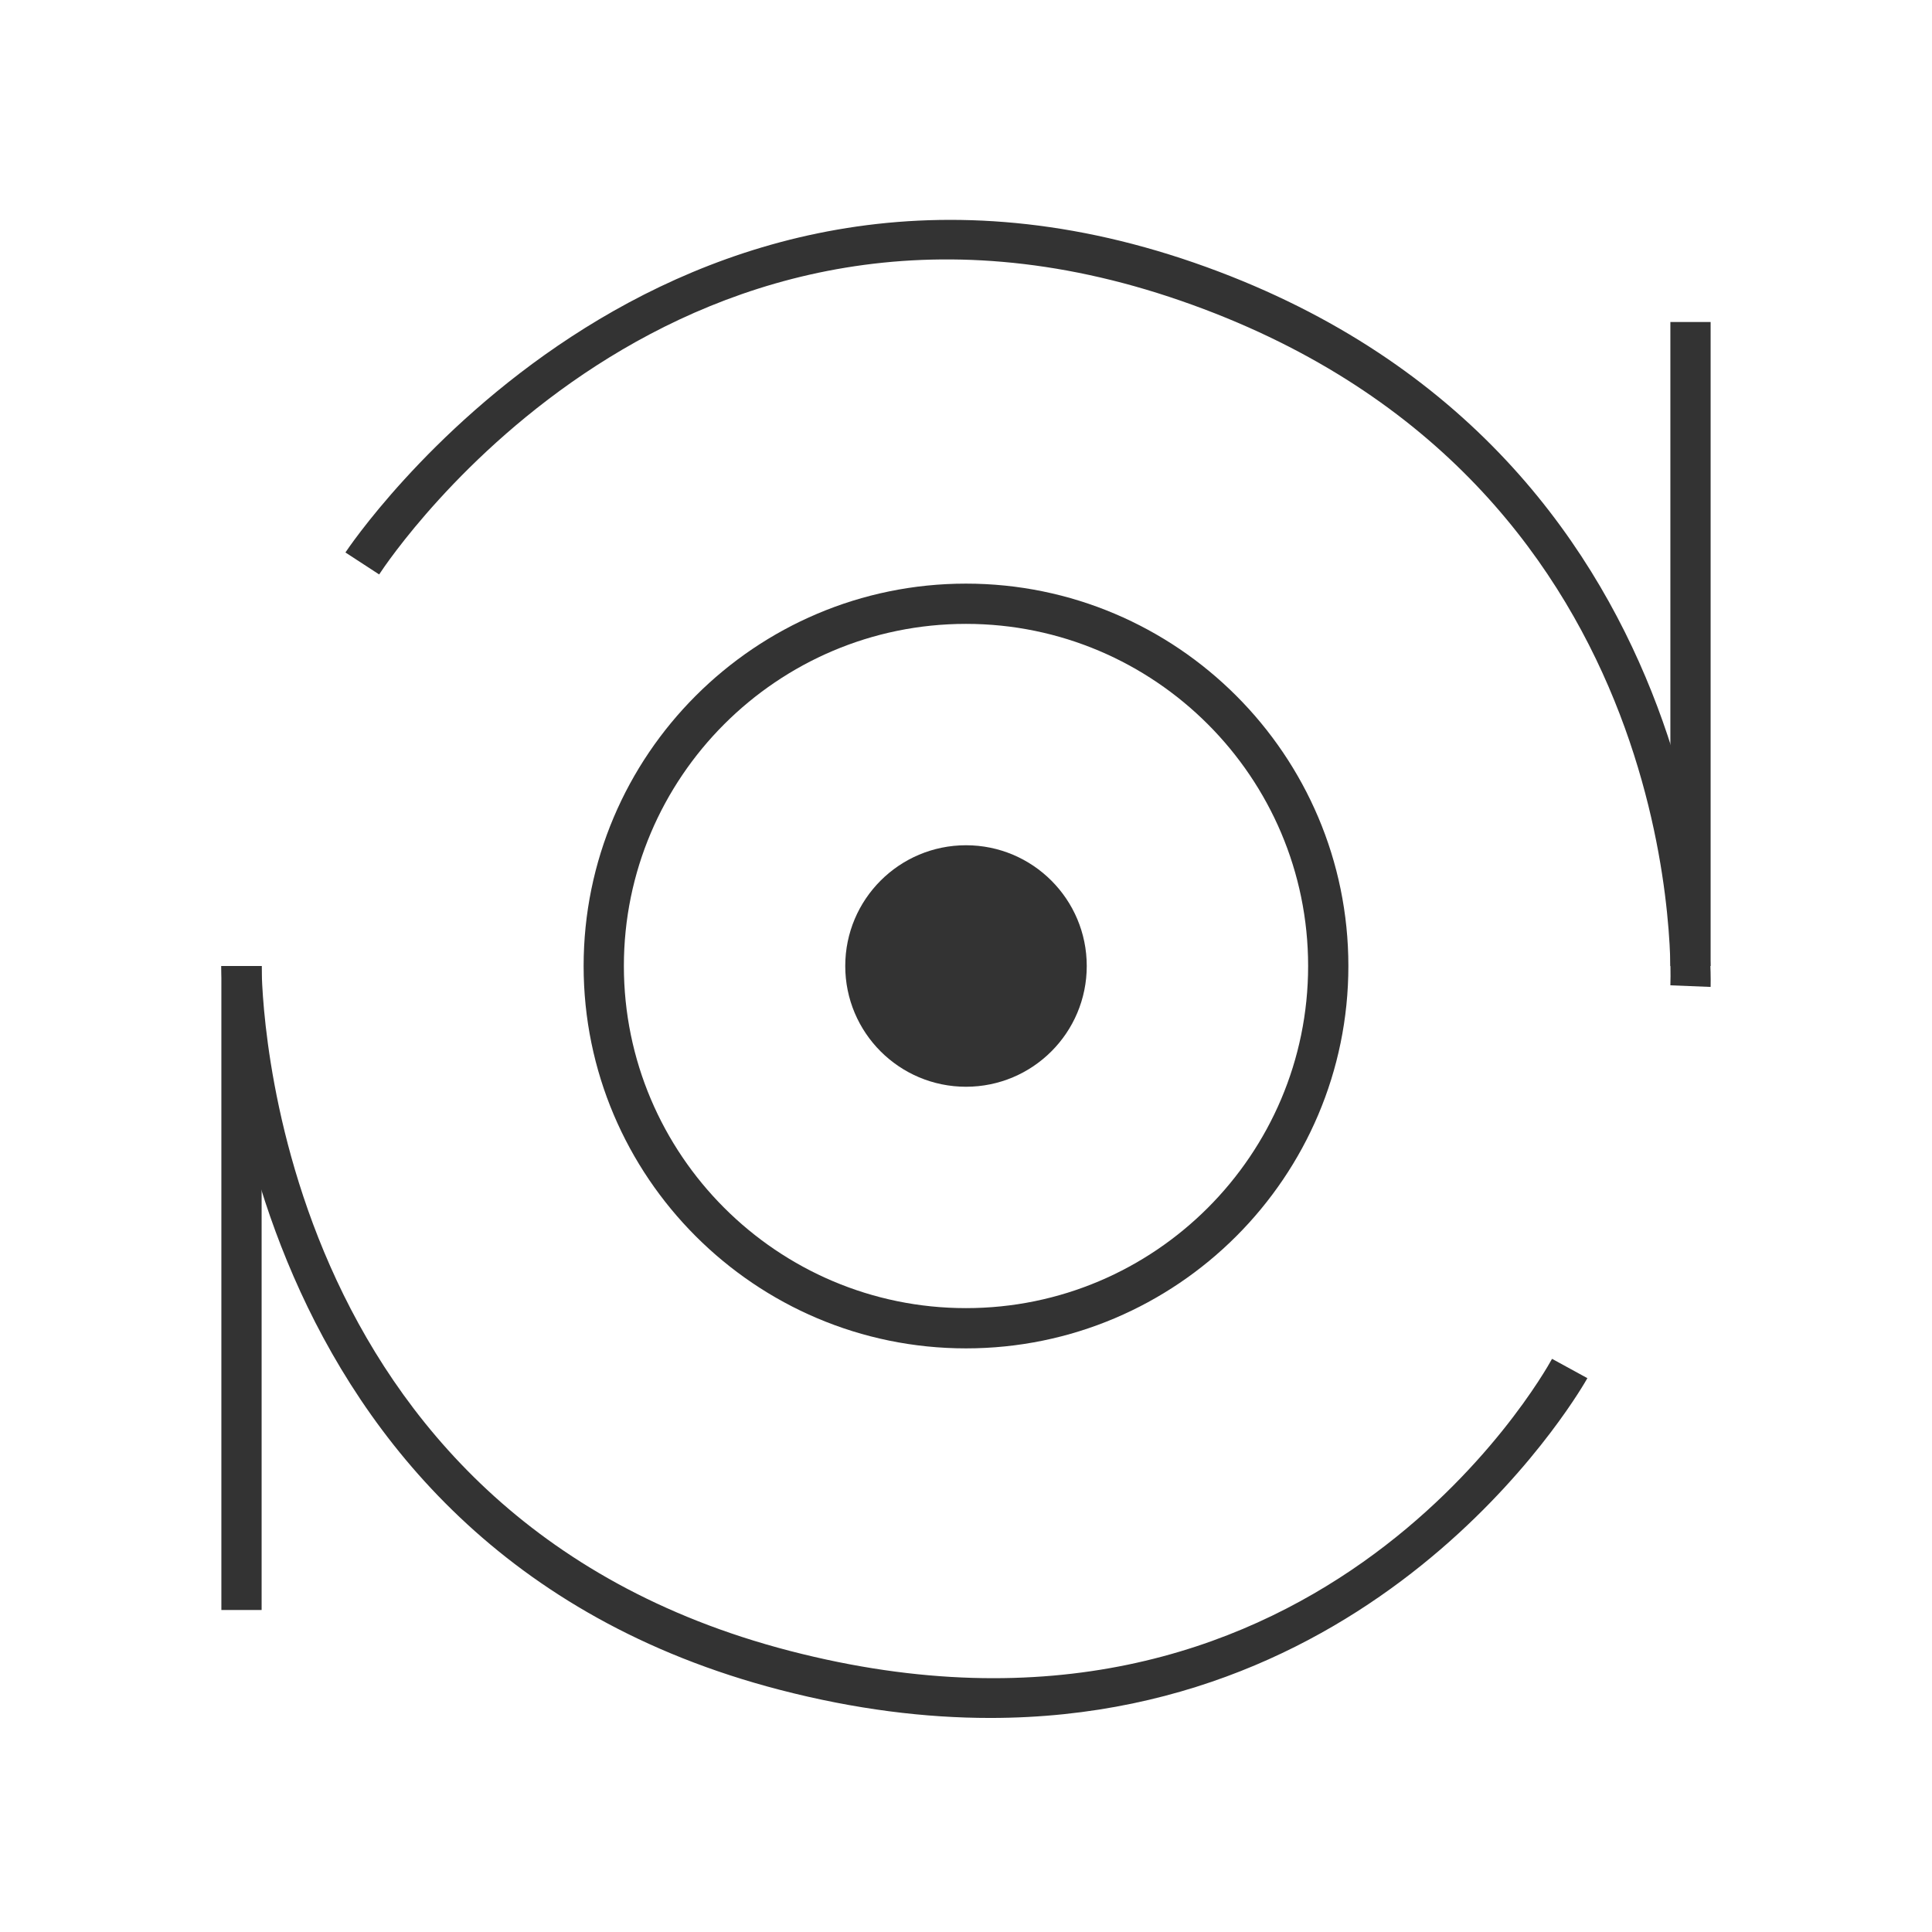 <?xml version="1.0" encoding="iso-8859-1"?>
<svg version="1.1" id="&#x56FE;&#x5C42;_1" xmlns="http://www.w3.org/2000/svg" xmlns:xlink="http://www.w3.org/1999/xlink" x="0px"
	 y="0px" viewBox="0 0 24 24" style="enable-background:new 0 0 24 24;" xml:space="preserve">
<path style="fill:#333333;" d="M12,16.75c-2.619,0-4.75-2.131-4.75-4.75S9.381,7.25,12,7.25s4.75,2.131,4.75,4.75
	S14.619,16.75,12,16.75z M12,7.75c-2.343,0-4.25,1.907-4.25,4.25c0,2.344,1.907,4.25,4.25,4.25c2.344,0,4.25-1.906,4.25-4.25
	C16.25,9.657,14.344,7.75,12,7.75z"/>
<circle style="fill:#333333;" cx="12" cy="12" r="1.5"/>
<path style="fill:#333333;" d="M21.25,12.26l-0.5-0.02c0.01-0.258,0.161-6.343-6.082-8.504c-6.229-2.158-9.81,3.172-9.958,3.4
	L4.291,6.863c0.039-0.059,3.929-5.887,10.542-3.6C21.431,5.548,21.252,12.192,21.25,12.26z"/>
<path style="fill:#333333;" d="M12.3,21.341c-0.802,0-1.672-0.105-2.612-0.349C2.829,19.214,2.75,12.072,2.75,12h0.5
	c0,0.278,0.084,6.828,6.562,8.508c6.477,1.679,9.35-3.411,9.468-3.628l0.439,0.24C19.692,17.169,17.35,21.341,12.3,21.341z"/>
<rect x="20.75" y="4" style="fill:#333333;" width="0.5" height="8"/>
<rect x="2.75" y="12" style="fill:#333333;" width="0.5" height="8"/>
</svg>






